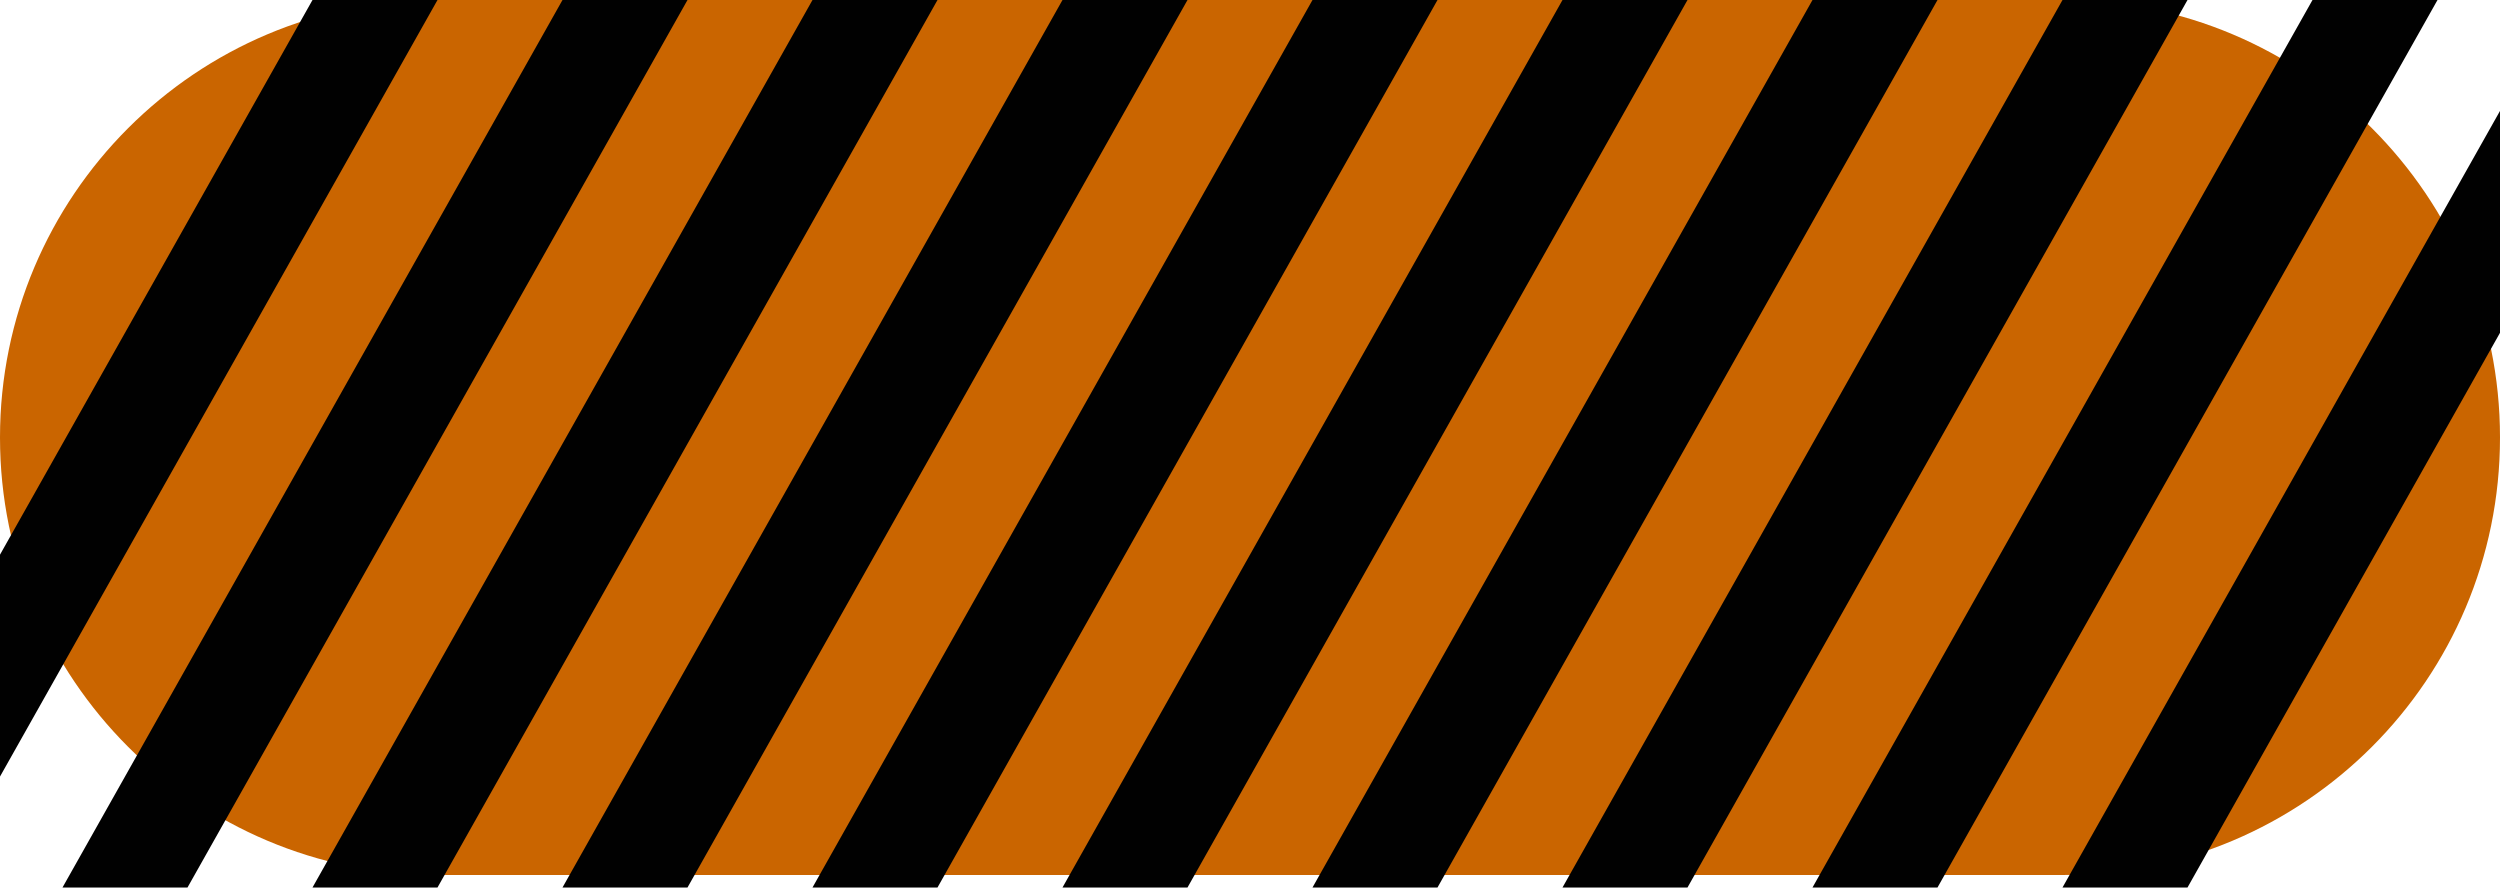 <svg width="200" height="71" viewBox="0 0 200 71" fill="none" xmlns="http://www.w3.org/2000/svg">
<path d="M165 0H35C15.67 0 0 15.67 0 35C0 54.33 15.67 70 35 70H165C184.33 70 200 54.33 200 35C200 15.67 184.33 0 165 0Z" fill="#CA6500"/>
<path d="M25 0H35L-5 71H-15L25 0Z" fill="#010101"/>
<path d="M185 0H195L155 71H145L185 0Z" fill="#010101"/>
<path d="M205 0H215L175 71H165L205 0Z" fill="#010101"/>
<path d="M45 0H55L15 71H5L45 0Z" fill="#010101"/>
<path d="M65 0H75L35 71H25L65 0Z" fill="#010101"/>
<path d="M85 0H95L55 71H45L85 0Z" fill="#010101"/>
<path d="M105 0H115L75 71H65L105 0Z" fill="#010101"/>
<path d="M125 0H135L95 71H85L125 0Z" fill="#010101"/>
<path d="M145 0H155L115 71H105L145 0Z" fill="#010101"/>
<path d="M165 0H175L135 71H125L165 0Z" fill="#010101"/>
</svg>
